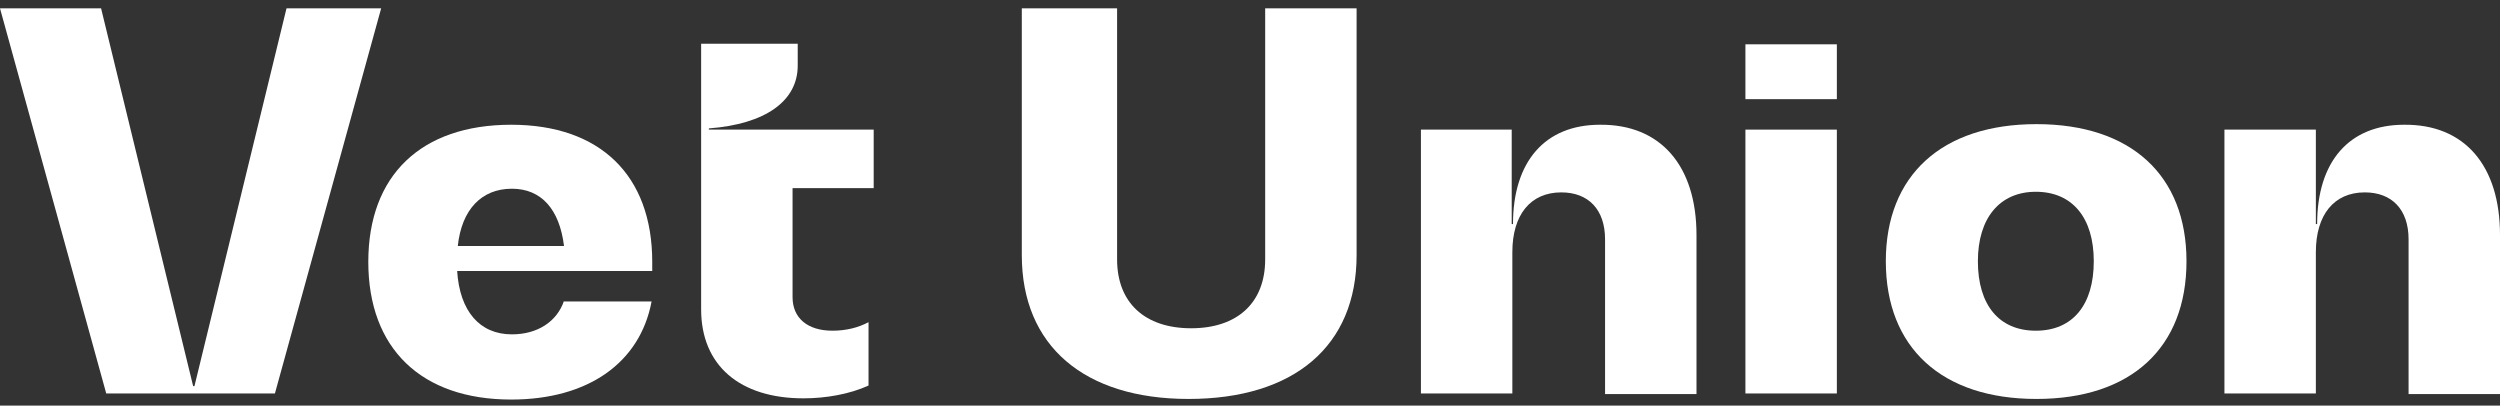<svg width="678" height="110" viewBox="0 0 678 110" fill="none" xmlns="http://www.w3.org/2000/svg">
<rect x="0" y="0" width="678" height="110" fill="#333333" stroke="none"/>
<g clip-path="url(#clip0_2580_6970)">
<path d="M103.369 2.268L74.558 106.707H28.811L0 2.268H27.414L52.383 104.724H52.732L77.701 2.268H103.369Z" fill="#fff"/>
<path d="M214.943 51.018V80.598C214.943 86.216 218.959 89.687 225.769 89.687C229.436 89.687 232.753 88.861 235.547 87.373V104.559C230.483 106.873 224.023 108.03 217.911 108.03C200.625 108.03 190.148 99.106 190.148 83.903V50.852V34.988V11.852H216.34V17.802C216.34 27.386 207.609 33.666 192.244 34.823V35.153H236.944V51.018H214.943Z" fill="#fff"/>
<path d="M343.29 2.268H367.91V69.195C367.91 93.818 350.973 108.195 322.337 108.195C294.051 108.195 277.113 93.818 277.113 69.195V2.268H302.956V70.352C302.956 82.085 310.464 89.025 323.036 89.025C335.608 89.025 343.116 82.085 343.116 70.352V2.268H343.29Z" fill="#fff"/>
<path d="M460.089 63.742V106.873H435.293V64.898C435.293 56.801 430.753 52.174 423.419 52.174C415.039 52.174 410.149 58.288 410.149 68.369V106.708H385.355V35.153H409.975V60.767H410.324C410.324 43.746 419.056 33.831 433.899 33.831C450.31 33.666 460.089 44.903 460.089 63.742Z" fill="#fff"/>
<path d="M473.359 12.018H498.155V26.89H473.359V12.018ZM473.359 35.153H498.155V106.708H473.359V35.153Z" fill="#fff"/>
<path d="M511.434 70.848C511.434 47.547 526.625 33.666 552.292 33.666C577.959 33.666 592.976 47.547 592.976 70.848C592.976 94.314 577.959 108.195 552.292 108.195C526.625 108.195 511.434 94.314 511.434 70.848ZM567.832 70.848C567.832 59.115 562.07 52.009 552.117 52.009C542.339 52.009 536.403 59.115 536.403 70.848C536.403 82.746 542.164 89.687 552.117 89.687C562.07 89.687 567.832 82.746 567.832 70.848Z" fill="#fff"/>
<path d="M678.001 63.742V106.873H653.205V64.898C653.205 56.801 648.664 52.174 641.33 52.174C632.95 52.174 628.061 58.288 628.061 68.369V106.708H603.266V35.153H628.061V60.767H628.41C628.41 43.746 637.142 33.831 651.985 33.831C668.396 33.666 678.001 44.903 678.001 63.742Z" fill="#fff"/>
<path d="M152.964 81.588C151.044 87.207 145.805 90.677 138.821 90.677C130.09 90.677 124.677 84.398 123.979 73.491H176.886V71.012C176.886 47.546 162.742 33.83 138.646 33.83C114.201 33.83 99.883 47.546 99.883 71.012C99.883 94.478 114.201 108.359 138.646 108.359C159.425 108.359 173.568 98.444 176.711 81.754H152.964V81.588ZM138.821 51.182C146.853 51.182 151.742 56.8 152.964 66.716H124.153C125.201 56.8 130.614 51.182 138.821 51.182Z" fill="#fff"/>
</g>
<defs>
<clipPath id="clip0_2580_6970">
<rect width="678" height="110" fill="white"/>
</clipPath>
</defs>
</svg>
